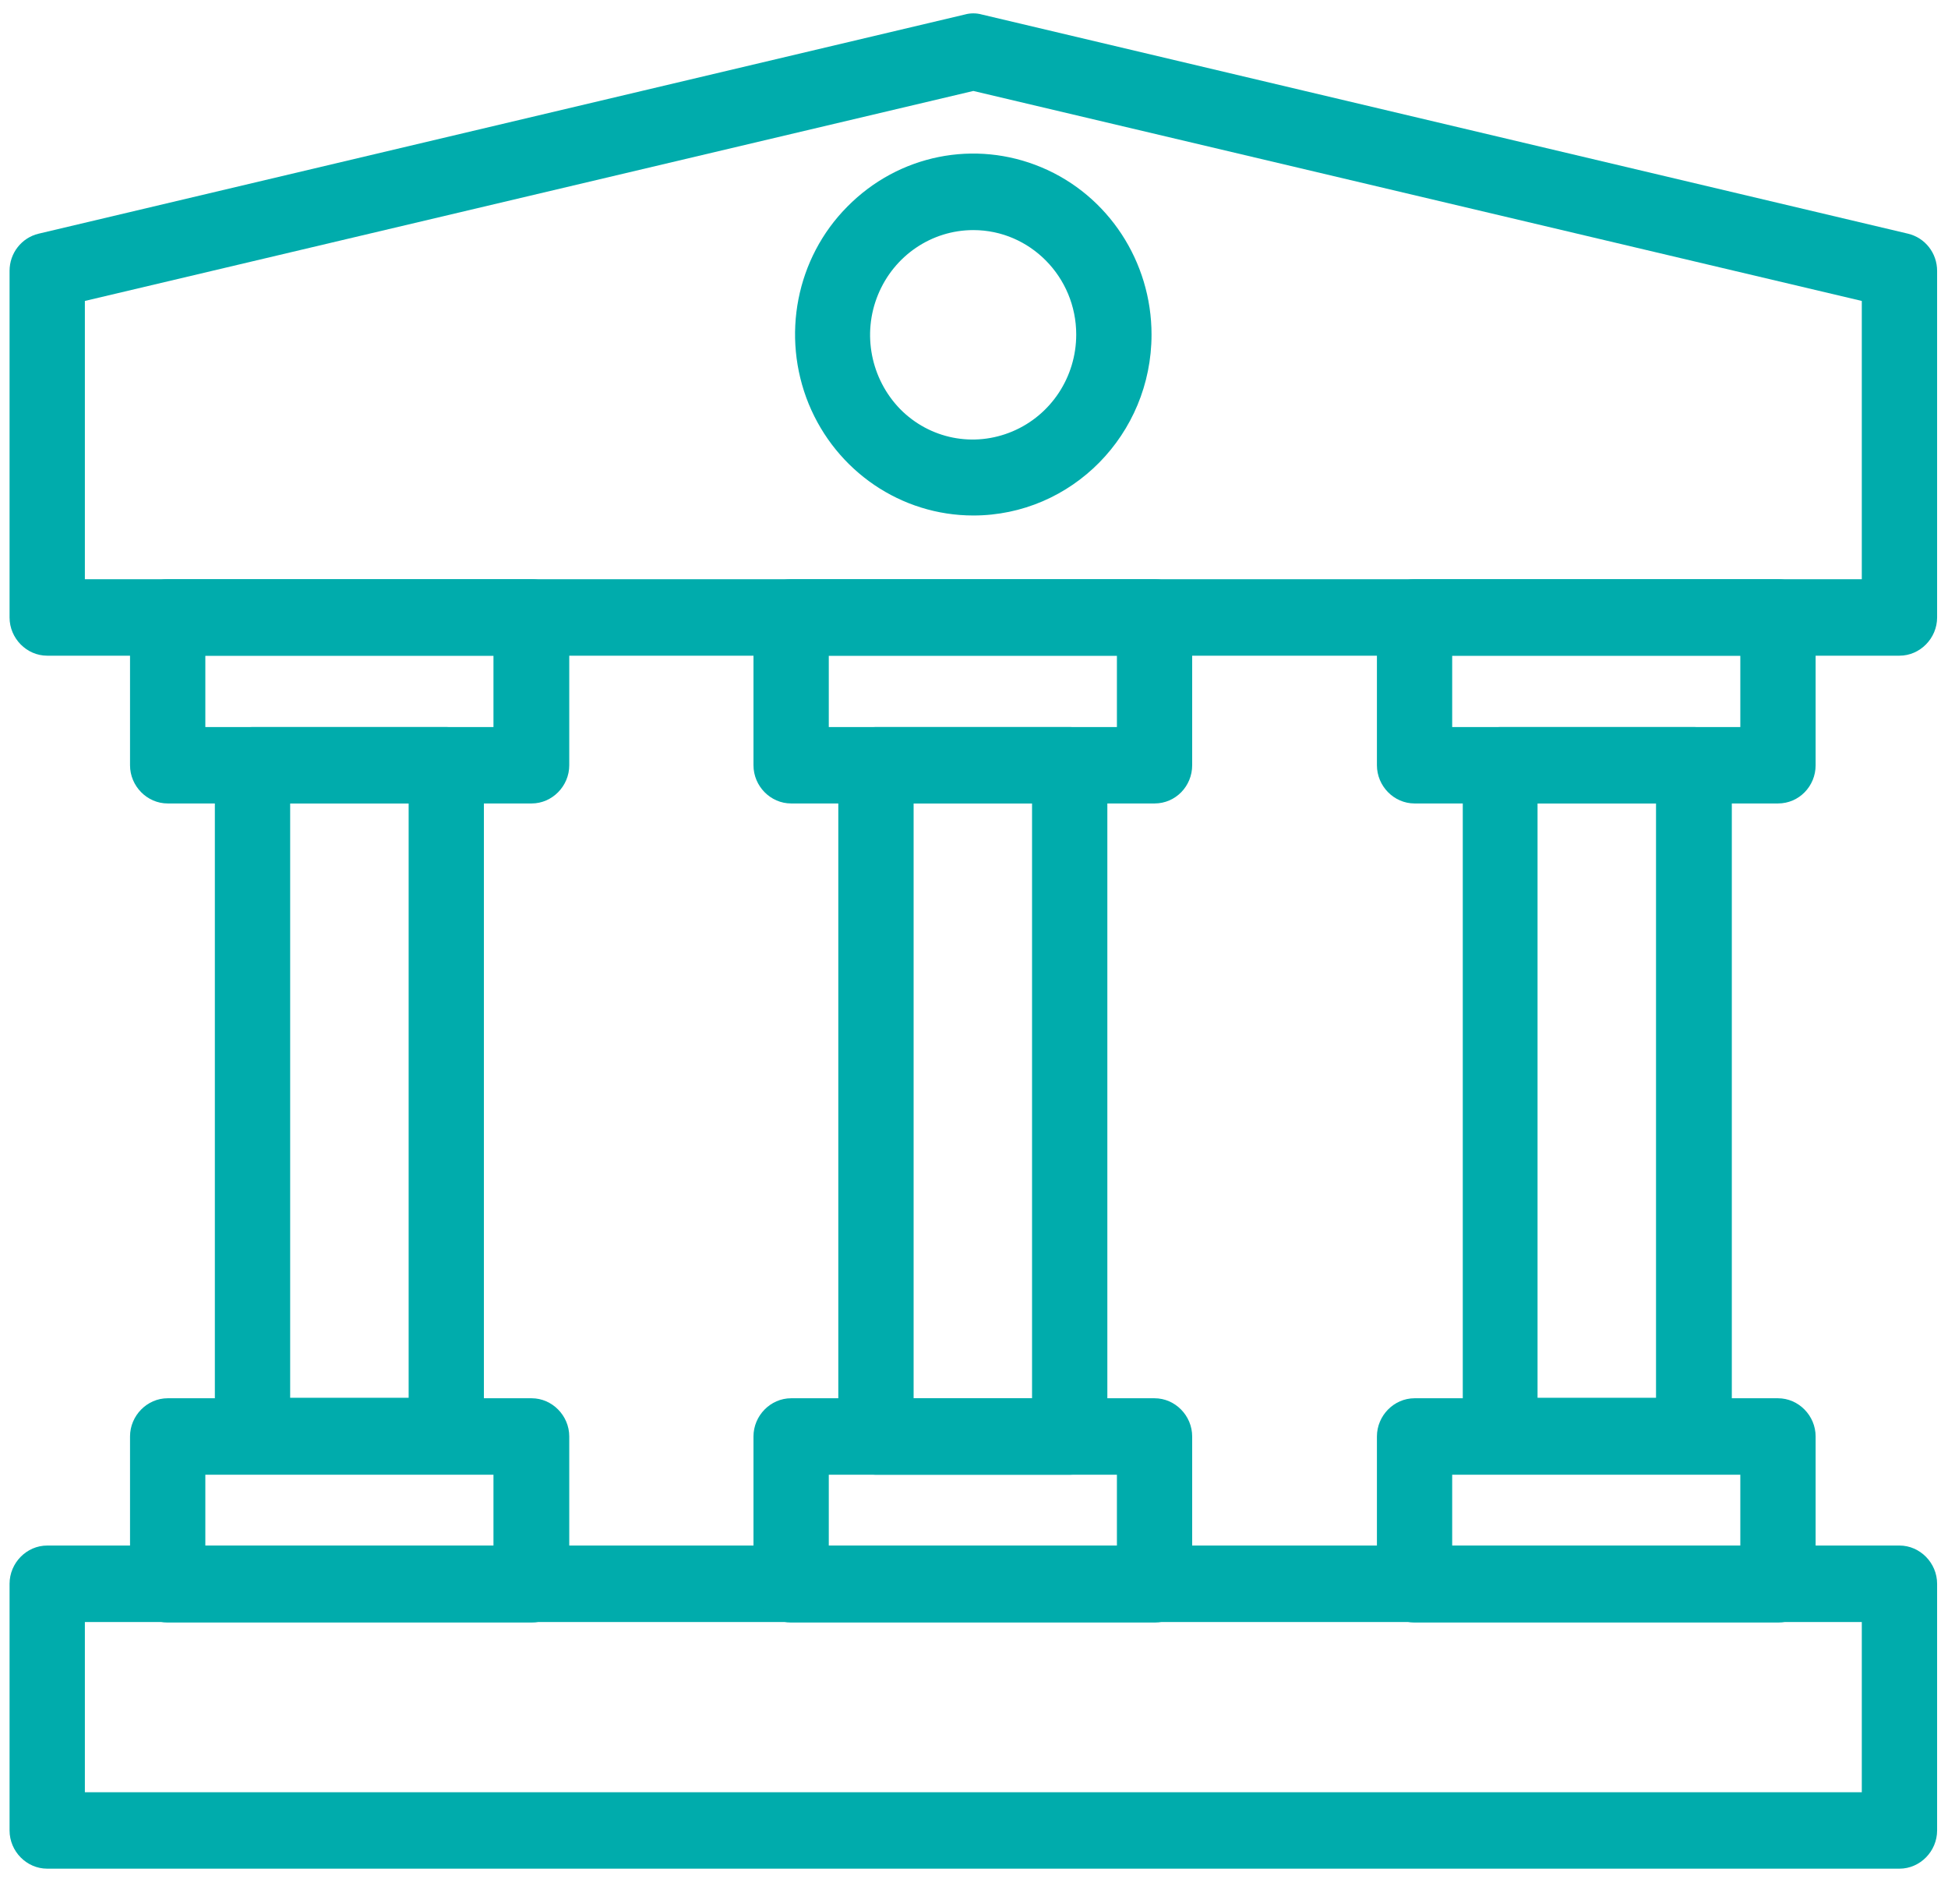 <svg width="44" height="43" viewBox="0 0 44 43" fill="none" xmlns="http://www.w3.org/2000/svg">
<g clip-path="url(#clip0_1192_842)">
<path d="M42.904 42.199H1.066C0.601 42.199 0.216 41.808 0.216 41.336V35.766C0.216 35.294 0.601 34.902 1.066 34.902H42.904C43.368 34.902 43.754 35.294 43.754 35.766V41.336C43.754 41.808 43.368 42.199 42.904 42.199ZM1.917 40.473H42.053V36.629H1.917V40.473Z" fill="#00ACAC"/>
<path d="M10.08 33.291H5.704C5.239 33.291 4.853 32.9 4.853 32.428V17.281C4.853 16.809 5.239 16.418 5.704 16.418H10.08C10.545 16.418 10.93 16.809 10.93 17.281V32.428C10.93 32.9 10.556 33.291 10.08 33.291ZM6.554 31.565H9.23V18.144H6.554V31.565Z" fill="#00ACAC"/>
<path d="M38.266 33.291H33.89C33.425 33.291 33.04 32.9 33.04 32.428V17.281C33.04 16.809 33.425 16.418 33.89 16.418H38.266C38.731 16.418 39.117 16.809 39.117 17.281V32.428C39.117 32.9 38.731 33.291 38.266 33.291ZM34.729 31.565H37.405V18.144H34.729V31.565Z" fill="#00ACAC"/>
<path d="M24.162 33.303H19.785C19.32 33.303 18.935 32.911 18.935 32.439V17.281C18.935 16.809 19.32 16.418 19.785 16.418H24.162C24.627 16.418 25.012 16.809 25.012 17.281V32.428C25.012 32.911 24.638 33.303 24.162 33.303ZM20.636 31.576H23.311V18.144H20.636V31.576Z" fill="#00ACAC"/>
<path d="M42.904 14.807H1.066C0.601 14.807 0.216 14.415 0.216 13.944V6.117C0.216 5.714 0.488 5.369 0.873 5.277L21.792 0.328C21.917 0.293 22.053 0.293 22.178 0.328L43.096 5.277C43.482 5.369 43.754 5.714 43.754 6.117V13.944C43.754 14.415 43.368 14.807 42.904 14.807ZM1.917 13.08H42.053V6.796L21.985 2.054L1.917 6.796V13.08Z" fill="#00ACAC"/>
<path d="M12.008 18.144H3.787C3.323 18.144 2.937 17.753 2.937 17.281V13.943C2.937 13.471 3.323 13.08 3.787 13.08H12.008C12.472 13.08 12.858 13.471 12.858 13.943V17.281C12.858 17.753 12.472 18.144 12.008 18.144ZM4.638 16.418H11.146V14.806H4.638V16.418Z" fill="#00ACAC"/>
<path d="M26.078 18.144H17.869C17.404 18.144 17.019 17.753 17.019 17.281V13.943C17.019 13.471 17.404 13.08 17.869 13.08H26.078C26.543 13.08 26.928 13.471 26.928 13.943V17.281C26.928 17.753 26.554 18.144 26.078 18.144ZM18.72 16.418H25.228V14.806H18.72V16.418Z" fill="#00ACAC"/>
<path d="M40.16 18.144H31.951C31.486 18.144 31.101 17.753 31.101 17.281V13.943C31.101 13.471 31.486 13.08 31.951 13.08H40.16C40.625 13.08 41.01 13.471 41.01 13.943V17.281C41.01 17.753 40.636 18.144 40.16 18.144ZM32.801 16.418H39.309V14.806H32.801V16.418Z" fill="#00ACAC"/>
<path d="M12.008 36.64H3.787C3.323 36.64 2.937 36.249 2.937 35.777V32.439C2.937 31.968 3.323 31.576 3.787 31.576H12.008C12.472 31.576 12.858 31.968 12.858 32.439V35.777C12.858 36.261 12.472 36.64 12.008 36.64ZM4.638 34.914H11.146V33.303H4.638V34.914Z" fill="#00ACAC"/>
<path d="M26.078 36.64H17.869C17.404 36.64 17.019 36.249 17.019 35.777V32.439C17.019 31.968 17.404 31.576 17.869 31.576H26.078C26.543 31.576 26.928 31.968 26.928 32.439V35.777C26.928 36.261 26.554 36.64 26.078 36.64ZM18.72 34.914H25.228V33.303H18.72V34.914Z" fill="#00ACAC"/>
<path d="M40.16 36.64H31.951C31.486 36.64 31.101 36.249 31.101 35.777V32.439C31.101 31.968 31.486 31.576 31.951 31.576H40.16C40.625 31.576 41.01 31.968 41.01 32.439V35.777C41.01 36.261 40.636 36.64 40.16 36.64ZM32.801 34.914H39.309V33.303H32.801V34.914Z" fill="#00ACAC"/>
<path d="M21.985 11.641C20.352 11.641 18.89 10.64 18.266 9.121C17.642 7.59 17.983 5.829 19.139 4.666C20.296 3.493 22.019 3.147 23.527 3.78C25.035 4.413 26.01 5.91 26.01 7.555C26.01 9.811 24.207 11.641 21.985 11.641ZM21.985 5.196C21.044 5.196 20.194 5.771 19.831 6.658C19.468 7.544 19.672 8.557 20.33 9.236C20.999 9.915 21.996 10.111 22.869 9.742C23.742 9.374 24.309 8.511 24.309 7.555C24.309 6.255 23.266 5.196 21.985 5.196Z" fill="#00ACAC"/>
</g>
<defs>
<clipPath id="clip0_1192_842">
<rect width="43.538" height="41.895" fill="white" transform="translate(0.216 0.305)"/>
</clipPath>
</defs>
</svg>
